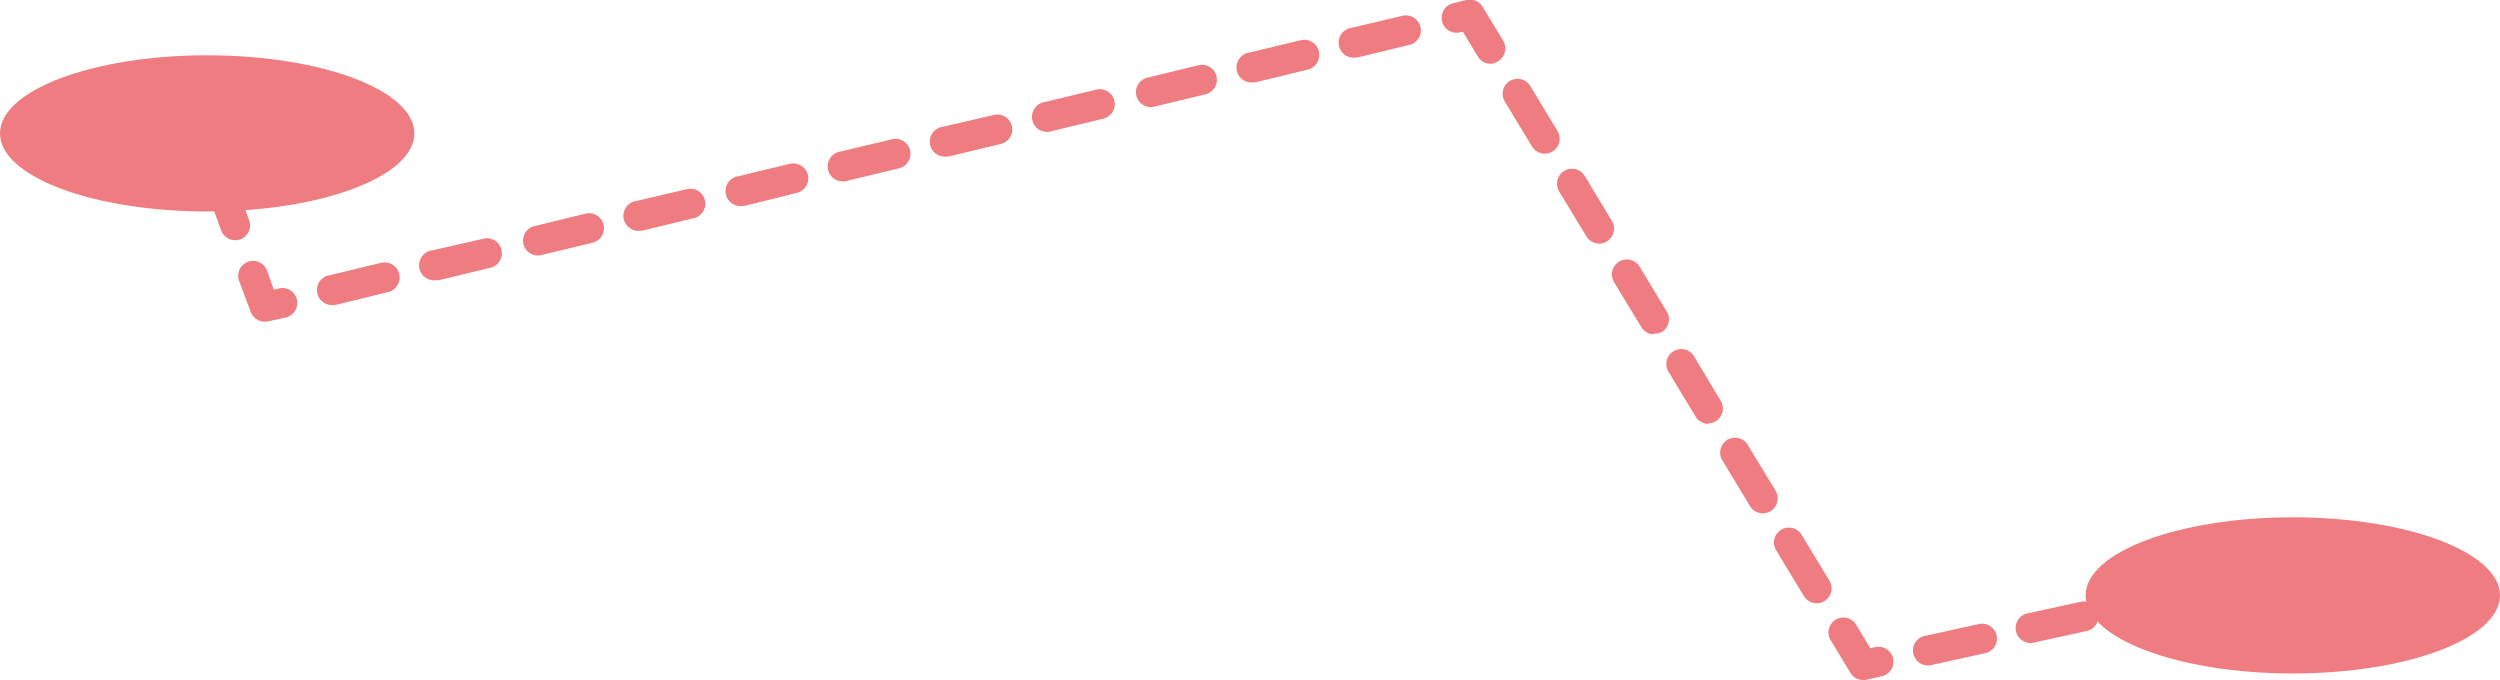 <svg xmlns="http://www.w3.org/2000/svg" viewBox="0 0 251.35 68.37"><defs><style>.cls-1{fill:#ef7c80;}</style></defs><title>road</title><g id="Слой_2" data-name="Слой 2"><g id="Слой_1-2" data-name="Слой 1"><path class="cls-1" d="M187.32,68.37a1.49,1.49,0,0,1-1.28-.72l-1.93-3.2a1.5,1.5,0,1,1,2.56-1.55l1.38,2.28.46-.11a1.5,1.5,0,1,1,.64,2.93l-1.51.34A1.66,1.66,0,0,1,187.32,68.37ZM194,66.9a1.5,1.5,0,0,1-.32-3l5.16-1.13a1.5,1.5,0,1,1,.65,2.92l-5.17,1.14A1.66,1.66,0,0,1,194,66.9Zm10.32-2.26a1.5,1.5,0,0,1-.32-3l5.16-1.13a1.49,1.49,0,0,1,1.79,1.14,1.51,1.51,0,0,1-1.15,1.79l-5.16,1.13A1.65,1.65,0,0,1,204.31,64.64Zm10.32-2.27a1.5,1.5,0,0,1-.32-3l5.16-1.13a1.5,1.5,0,1,1,.64,2.93L215,62.33A1.12,1.12,0,0,1,214.63,62.37Zm-32-1.72a1.49,1.49,0,0,1-1.28-.72l-2.73-4.52a1.5,1.5,0,1,1,2.56-1.55l2.74,4.52a1.5,1.5,0,0,1-.51,2.06A1.45,1.45,0,0,1,182.65,60.65ZM225,60.1a1.5,1.5,0,0,1-.32-3L229.79,56a1.5,1.5,0,1,1,.64,2.93l-5.16,1.13A1.12,1.12,0,0,1,225,60.1Zm-47.76-8.49a1.49,1.49,0,0,1-1.29-.72l-2.73-4.52a1.5,1.5,0,1,1,2.56-1.55l2.74,4.52A1.5,1.5,0,0,1,178,51.4,1.54,1.54,0,0,1,177.19,51.61Zm-5.47-9a1.49,1.49,0,0,1-1.29-.72l-2.73-4.52a1.5,1.5,0,0,1,2.57-1.55L173,40.3a1.5,1.5,0,0,1-.51,2.06A1.54,1.54,0,0,1,171.72,42.57Zm-5.47-9a1.5,1.5,0,0,1-1.28-.72l-2.74-4.52a1.5,1.5,0,0,1,2.57-1.56l2.73,4.52a1.5,1.5,0,0,1-.51,2.06A1.46,1.46,0,0,1,166.25,33.53ZM26.61,32.34a1.52,1.52,0,0,1-1.41-1L24,28.13a1.5,1.5,0,0,1,2.82-1l.71,2,.5-.13a1.5,1.5,0,1,1,.71,2.92L27,32.3A2.2,2.2,0,0,1,26.61,32.34Zm6.94-1.68a1.5,1.5,0,0,1-.35-3l5.13-1.24A1.5,1.5,0,1,1,39,29.37L33.9,30.62A1.34,1.34,0,0,1,33.55,30.66Zm10.27-2.49a1.5,1.5,0,0,1-.35-3L48.6,24a1.5,1.5,0,0,1,.71,2.92l-5.14,1.24A1.34,1.34,0,0,1,43.82,28.17Zm10.27-2.48a1.51,1.51,0,0,1-1.46-1.15,1.5,1.5,0,0,1,1.11-1.81l5.13-1.25a1.5,1.5,0,0,1,.71,2.92l-5.14,1.24A1.34,1.34,0,0,1,54.09,25.69Zm106.69-1.2a1.5,1.5,0,0,1-1.28-.72l-2.74-4.52a1.5,1.5,0,0,1,2.57-1.56l2.73,4.52a1.5,1.5,0,0,1-1.28,2.28ZM23.64,24.15a1.49,1.49,0,0,1-1.41-1l-1.35-3.7a1.5,1.5,0,1,1,2.82-1l1.35,3.7a1.5,1.5,0,0,1-.9,1.92A1.52,1.52,0,0,1,23.64,24.15Zm40.72-.95a1.5,1.5,0,0,1-.35-3L69.14,19a1.5,1.5,0,0,1,.71,2.91l-5.14,1.25A1.34,1.34,0,0,1,64.36,23.2Zm10.27-2.49a1.5,1.5,0,0,1-.35-3l5.13-1.24a1.5,1.5,0,0,1,.71,2.92L75,20.67A1.39,1.39,0,0,1,74.63,20.71ZM84.9,18.23a1.5,1.5,0,0,1-.35-3L89.68,14a1.5,1.5,0,0,1,.71,2.92l-5.14,1.24A1.41,1.41,0,0,1,84.9,18.23Zm10.27-2.49a1.5,1.5,0,0,1-.35-3L100,11.54a1.5,1.5,0,0,1,.71,2.91L95.52,15.7A1.45,1.45,0,0,1,95.17,15.74Zm60.14-.29a1.51,1.51,0,0,1-1.28-.72l-2.74-4.53a1.5,1.5,0,0,1,2.57-1.55l2.73,4.52a1.5,1.5,0,0,1-1.28,2.28Zm-49.87-2.2a1.5,1.5,0,0,1-.35-3l5.13-1.24a1.5,1.5,0,0,1,.71,2.92l-5.14,1.24A1.45,1.45,0,0,1,105.44,13.25Zm10.27-2.48a1.51,1.51,0,0,1-1.46-1.15,1.5,1.5,0,0,1,1.11-1.81l5.13-1.25a1.5,1.5,0,0,1,.71,2.92l-5.14,1.24A1.48,1.48,0,0,1,115.71,10.77ZM126,8.28a1.5,1.5,0,0,1-.35-3l5.13-1.24A1.5,1.5,0,0,1,131.47,7l-5.14,1.25A1.45,1.45,0,0,1,126,8.28Zm23.86-1.87a1.5,1.5,0,0,1-1.28-.73l-1.49-2.46-.2,0a1.5,1.5,0,1,1-.7-2.91L147.43,0a1.49,1.49,0,0,1,1.63.68l2.07,3.41a1.5,1.5,0,0,1-.51,2.06A1.46,1.46,0,0,1,149.84,6.41Zm-13.59-.62a1.5,1.5,0,0,1-.35-3L141,1.59a1.5,1.5,0,0,1,.71,2.92L136.6,5.75A1.45,1.45,0,0,1,136.25,5.79Z"/><ellipse class="cls-1" cx="230.52" cy="59.86" rx="20.83" ry="7.85"/><ellipse class="cls-1" cx="20.83" cy="13.41" rx="20.83" ry="7.85"/></g></g></svg>